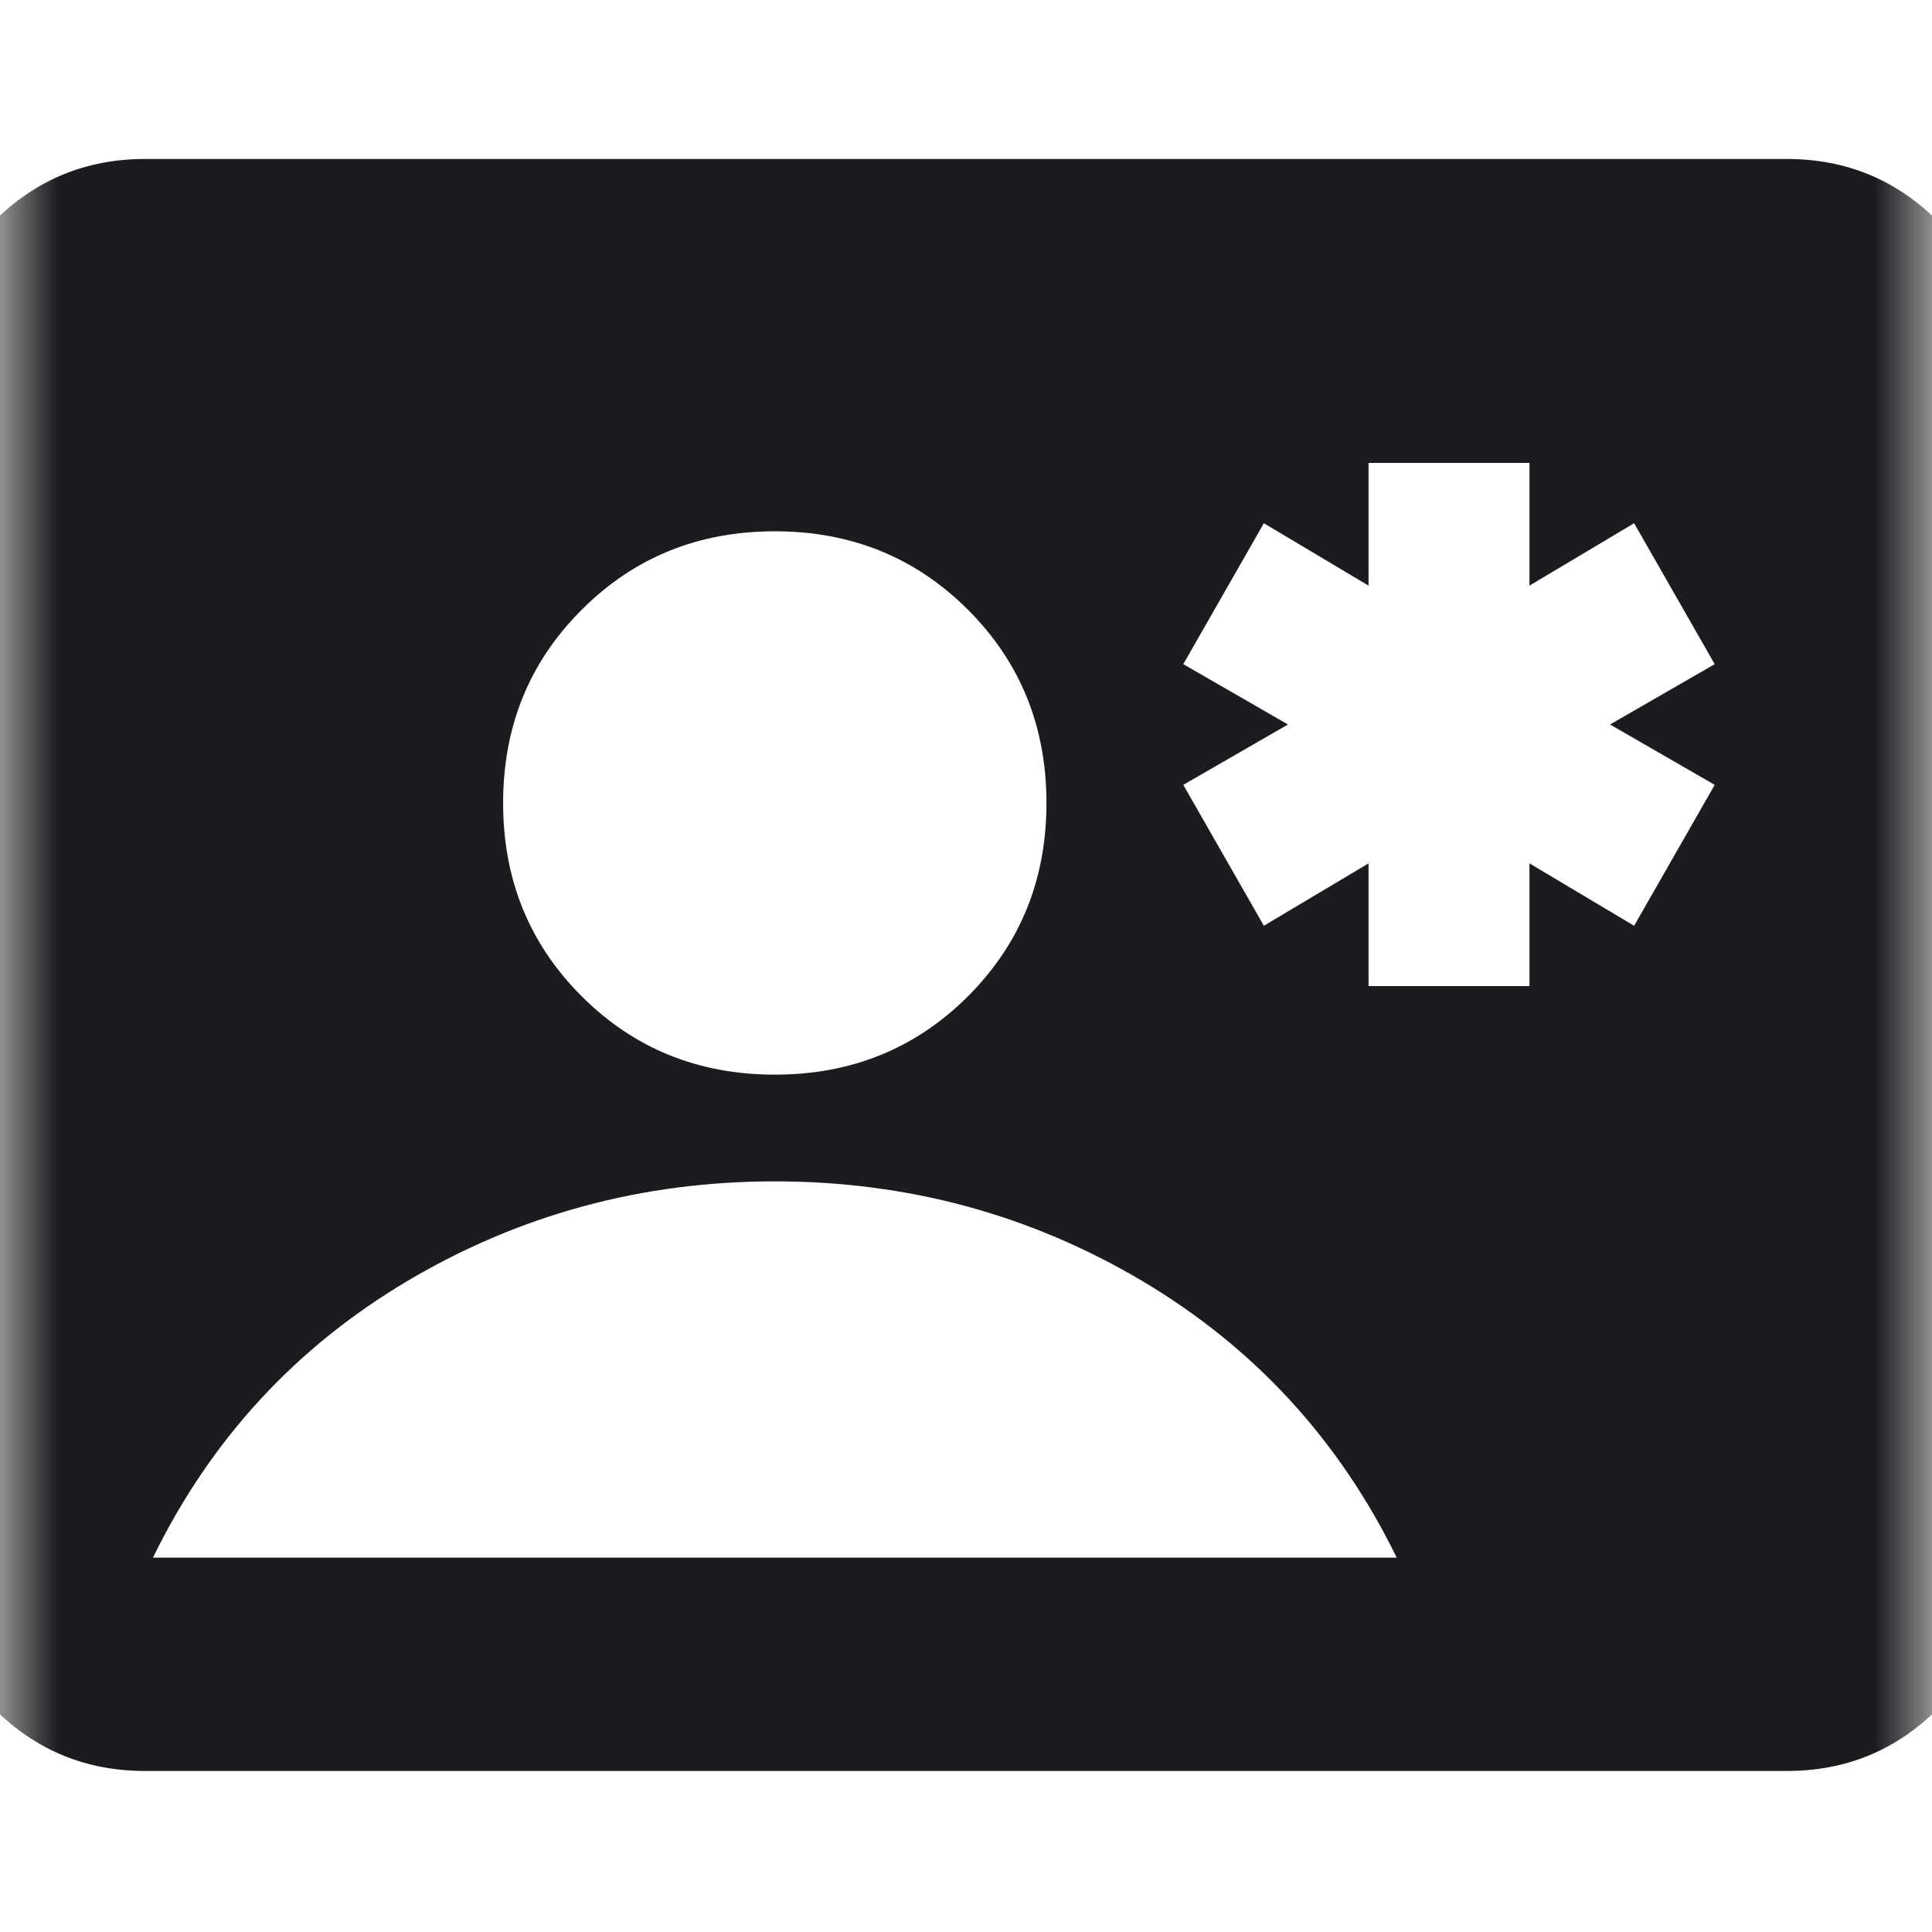 <svg width="17" height="17" viewBox="0 0 17 17" fill="none" xmlns="http://www.w3.org/2000/svg">
<mask id="mask0_428_6702" style="mask-type:alpha" maskUnits="userSpaceOnUse" x="0" y="0" width="17" height="17">
<rect width="17" height="17" fill="#D9D9D9"/>
</mask>
<g mask="url(#mask0_428_6702)">
<path d="M12.042 8.677H13.458V7.597L14.379 8.146L15.088 6.906L14.167 6.375L15.088 5.844L14.379 4.604L13.458 5.153V4.073H12.042V5.153L11.121 4.604L10.412 5.844L11.333 6.375L10.412 6.906L11.121 8.146L12.042 7.597V8.677ZM1.275 15.583C0.756 15.583 0.313 15.4 -0.053 15.034C-0.419 14.668 -0.602 14.226 -0.602 13.706V3.276C-0.602 2.757 -0.419 2.314 -0.053 1.948C0.313 1.582 0.756 1.399 1.275 1.399H15.725C16.244 1.399 16.687 1.582 17.053 1.948C17.419 2.314 17.602 2.757 17.602 3.276V13.706C17.602 14.226 17.419 14.668 17.053 15.034C16.687 15.4 16.244 15.583 15.725 15.583H1.275ZM6.818 9.456C7.491 9.456 8.057 9.226 8.518 8.766C8.978 8.305 9.208 7.739 9.208 7.066C9.208 6.393 8.978 5.826 8.518 5.366C8.057 4.905 7.491 4.675 6.818 4.675C6.145 4.675 5.578 4.905 5.118 5.366C4.657 5.826 4.427 6.393 4.427 7.066C4.427 7.739 4.657 8.305 5.118 8.766C5.578 9.226 6.145 9.456 6.818 9.456ZM1.346 13.706H12.29C11.782 12.667 11.035 11.856 10.05 11.271C9.064 10.687 7.986 10.395 6.818 10.395C5.649 10.395 4.572 10.687 3.586 11.271C2.6 11.856 1.853 12.667 1.346 13.706Z" fill="#1C1B1F"/>
</g>
</svg>
